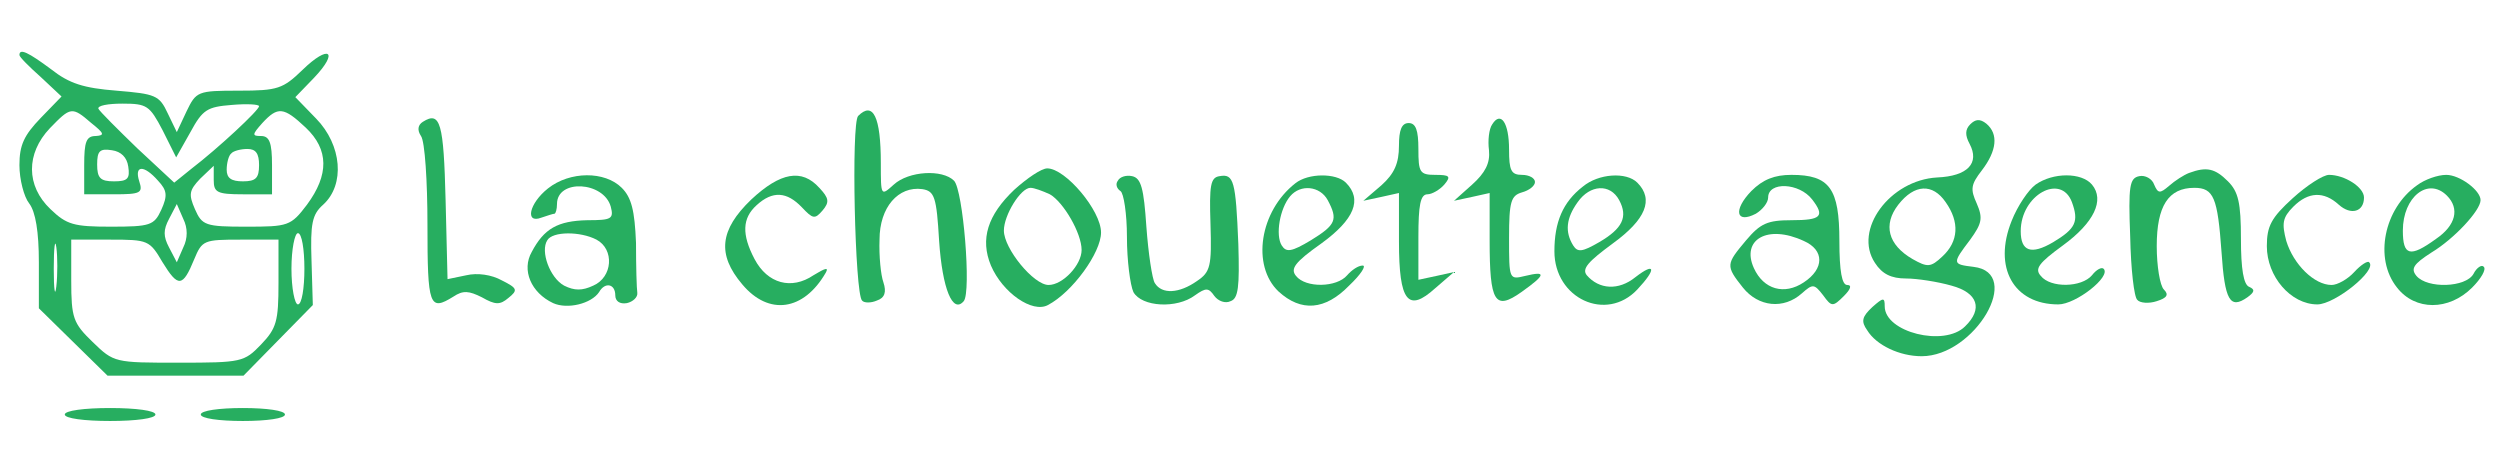 <?xml version="1.0" standalone="no"?>
<!DOCTYPE svg PUBLIC "-//W3C//DTD SVG 20010904//EN"
 "http://www.w3.org/TR/2001/REC-SVG-20010904/DTD/svg10.dtd">
<svg version="1.0" xmlns="http://www.w3.org/2000/svg"
 width="386pt" height="72pt" viewBox="0 0 386 72"
 preserveAspectRatio="xMidYMid meet">
<g transform="translate(0,72) scale(0.1,-0.1)"
fill="#27ae60" stroke="none">
<path d="M30 635 c0 -3 15 -18 33 -34 l32 -30 -32 -33 c-26 -27 -33 -42 -33
-73 0 -22 7 -49 15 -59 10 -13 15 -44 15 -91 l0 -71 53 -52 53 -52 105 0 105
0 53 54 54 55 -2 68 c-2 58 1 72 18 87 34 31 29 92 -11 133 l-32 33 29 30 c39
41 23 52 -18 12 -30 -29 -38 -32 -98 -32 -64 0 -66 -1 -81 -32 l-15 -32 -14
29 c-13 28 -19 30 -79 35 -51 4 -73 11 -101 33 -35 26 -49 33 -49 22z m221
-116 l21 -42 22 39 c19 35 26 39 64 42 23 2 42 1 42 -2 0 -6 -62 -64 -105 -97
l-26 -21 -57 53 c-31 30 -58 57 -60 61 -2 5 15 8 37 8 38 0 42 -3 62 -41z
m-110 11 c20 -16 21 -19 7 -20 -15 0 -18 -9 -18 -45 l0 -45 46 0 c41 0 45 2
39 20 -8 25 7 26 29 1 14 -15 15 -23 5 -45 -11 -24 -17 -26 -78 -26 -57 0 -68
3 -93 27 -38 36 -38 86 -1 125 32 33 34 34 64 8z m331 -7 c36 -34 36 -73 2
-119 -25 -33 -29 -34 -94 -34 -63 0 -68 2 -79 27 -10 23 -9 29 8 47 l21 20 0
-22 c0 -19 5 -22 45 -22 l45 0 0 45 c0 35 -4 45 -17 45 -14 0 -14 2 2 20 24
26 33 25 67 -7z m-274 -60 c3 -19 -1 -23 -22 -23 -21 0 -26 5 -26 26 0 21 4
25 23 22 14 -2 23 -11 25 -25z m202 2 c0 -20 -5 -25 -25 -25 -18 0 -25 5 -25
18 0 10 3 22 7 25 3 4 15 7 25 7 13 0 18 -7 18 -25z m-117 -127 l-10 -23 -12
23 c-9 17 -9 27 0 44 l12 23 10 -23 c7 -14 7 -30 0 -44z m-196 -60 c-2 -18 -4
-6 -4 27 0 33 2 48 4 33 2 -15 2 -42 0 -60z m383 27 c0 -30 -4 -55 -10 -55 -5
0 -10 25 -10 55 0 30 5 55 10 55 6 0 10 -25 10 -55z m-219 10 c24 -39 31 -39
49 5 12 29 15 30 71 30 l59 0 0 -67 c0 -59 -3 -70 -27 -95 -26 -27 -30 -28
-127 -28 -99 0 -100 0 -133 32 -30 29 -33 37 -33 95 l0 63 60 0 c59 0 61 -1
81 -35z"/>
<path d="M1325 541 c-11 -11 -5 -275 6 -285 3 -4 14 -4 23 0 12 4 15 13 10 28
-4 11 -7 41 -6 66 0 50 29 83 66 78 19 -3 22 -12 26 -80 5 -74 21 -113 38 -93
12 14 -1 172 -15 186 -18 18 -70 15 -93 -6 -20 -18 -20 -18 -20 33 0 72 -12
96 -35 73z"/>
<path d="M653 532 c-8 -5 -9 -13 -3 -22 6 -8 10 -70 10 -137 0 -126 3 -134 40
-111 15 10 24 9 44 -1 21 -12 28 -12 41 -1 15 12 14 15 -10 27 -16 9 -38 12
-55 8 l-29 -6 -3 122 c-3 119 -8 138 -35 121z"/>
<path d="M2304 528 c-5 -7 -7 -25 -5 -40 2 -20 -6 -35 -26 -53 l-28 -25 28 6
27 6 0 -73 c0 -96 8 -109 49 -80 38 27 39 33 6 25 -25 -6 -25 -6 -25 59 0 56
3 65 20 70 11 3 20 10 20 16 0 6 -9 11 -20 11 -17 0 -20 7 -20 39 0 42 -13 60
-26 39z"/>
<path d="M3042 528 c-8 -8 -8 -17 -1 -30 16 -30 -3 -50 -50 -52 -73 -4 -130
-81 -96 -132 11 -17 25 -24 48 -24 17 0 49 -5 70 -11 41 -11 49 -36 21 -63
-32 -32 -124 -9 -124 31 0 14 -2 14 -19 -1 -16 -15 -18 -22 -8 -36 14 -23 50
-40 84 -40 82 0 158 129 80 138 -33 4 -33 5 -5 42 18 25 20 33 10 56 -10 22
-9 29 8 51 23 30 26 56 7 72 -10 8 -17 7 -25 -1z m-38 -120 c22 -31 20 -61 -5
-84 -18 -17 -23 -17 -46 -4 -38 22 -46 53 -22 84 25 32 53 33 73 4z"/>
<path d="M2160 495 c0 -27 -7 -43 -27 -61 l-28 -24 28 6 27 6 0 -75 c0 -93 14
-110 56 -72 l29 25 -27 -6 -28 -6 0 66 c0 49 3 66 14 66 7 0 19 7 26 15 11 13
8 15 -14 15 -24 0 -26 4 -26 40 0 29 -4 40 -15 40 -11 0 -15 -11 -15 -35z"/>
<path d="M1566 427 c-41 -39 -53 -76 -36 -117 18 -42 64 -74 88 -61 38 20 82
81 82 112 0 34 -55 99 -83 99 -9 0 -31 -15 -51 -33z m55 -7 c21 -12 49 -60 49
-86 0 -23 -29 -54 -51 -54 -23 0 -69 56 -69 84 0 24 26 66 41 66 6 0 19 -5 30
-10z"/>
<path d="M3380 453 c-8 -3 -22 -12 -31 -20 -14 -12 -17 -12 -23 2 -3 9 -14 15
-23 13 -15 -3 -17 -15 -14 -93 1 -50 6 -94 11 -98 4 -5 18 -6 30 -2 16 5 19
10 11 18 -6 6 -11 36 -11 67 0 62 18 90 58 90 30 0 36 -15 42 -99 5 -75 13
-89 40 -70 11 8 12 12 3 16 -9 3 -13 28 -13 74 0 56 -4 73 -20 89 -20 20 -33
23 -60 13z"/>
<path d="M846 429 c-29 -23 -36 -55 -10 -45 9 3 18 6 20 6 2 0 4 7 4 15 0 39
72 35 83 -4 5 -19 1 -21 -36 -21 -46 -1 -67 -13 -86 -49 -16 -28 -1 -63 33
-79 22 -10 59 -1 71 17 9 16 25 13 25 -5 0 -9 7 -14 18 -12 9 2 17 9 16 16 -1
6 -2 41 -2 77 -2 50 -7 70 -22 85 -26 26 -80 26 -114 -1z m75 -79 c28 -15 25
-58 -5 -71 -17 -8 -29 -8 -45 0 -22 12 -37 53 -26 70 8 14 51 14 76 1z"/>
<path d="M1160 412 c-49 -47 -53 -85 -14 -131 41 -49 95 -41 129 18 5 9 -1 7
-19 -4 -34 -23 -71 -13 -91 25 -20 38 -19 63 3 83 25 23 47 21 70 -3 17 -18
20 -19 32 -5 11 13 10 19 -5 35 -27 30 -60 24 -105 -18z"/>
<path d="M1726 441 c-4 -5 -2 -12 4 -16 5 -3 10 -35 10 -71 0 -36 5 -74 10
-85 13 -23 67 -26 95 -5 17 12 21 12 30 -1 6 -8 17 -12 25 -8 12 4 14 22 12
88 -4 98 -7 109 -29 105 -14 -2 -16 -14 -14 -74 2 -65 0 -74 -21 -88 -27 -19
-54 -21 -65 -3 -4 6 -10 46 -13 87 -4 59 -8 75 -22 78 -9 2 -19 -1 -22 -7z"/>
<path d="M2000 437 c-55 -43 -68 -127 -26 -167 35 -32 72 -29 109 9 18 17 27
31 21 31 -7 0 -17 -7 -24 -15 -16 -19 -64 -20 -79 -1 -9 11 -2 21 39 50 51 37
64 68 38 94 -15 15 -58 15 -78 -1z m50 -26 c16 -30 13 -38 -26 -62 -30 -18
-38 -19 -45 -8 -10 16 -3 57 13 76 16 19 46 16 58 -6z"/>
<path d="M2444 432 c-31 -24 -44 -55 -44 -100 0 -73 80 -110 128 -59 30 32 28
43 -3 19 -26 -21 -56 -19 -75 3 -8 10 2 21 40 49 51 37 64 68 38 94 -17 17
-60 14 -84 -6z m56 -21 c14 -26 5 -44 -31 -65 -26 -15 -33 -16 -40 -5 -13 21
-11 42 7 67 19 27 50 29 64 3z"/>
<path d="M2704 425 c-28 -29 -24 -51 7 -35 10 6 19 17 19 25 0 25 48 23 68 -3
20 -26 14 -32 -32 -32 -37 0 -48 -5 -70 -31 -31 -37 -32 -39 -5 -73 24 -30 63
-34 91 -9 17 15 19 15 33 -3 13 -18 15 -18 32 -1 10 10 13 17 5 17 -8 0 -12
21 -12 68 0 81 -15 102 -74 102 -26 0 -44 -7 -62 -25z m81 -77 c32 -14 32 -43
0 -64 -30 -20 -62 -11 -77 22 -20 44 21 68 77 42z"/>
<path d="M3143 435 c-11 -8 -28 -33 -37 -56 -29 -72 3 -129 72 -129 27 0 82
43 70 55 -3 3 -11 -1 -18 -10 -16 -19 -64 -20 -79 -1 -10 11 -3 20 34 47 48
35 65 70 45 94 -16 19 -60 19 -87 0z m56 -27 c11 -30 6 -41 -29 -62 -34 -20
-50 -14 -50 17 0 56 62 90 79 45z"/>
<path d="M3540 414 c-33 -30 -40 -43 -40 -74 0 -47 37 -90 78 -90 27 0 93 53
80 65 -2 3 -13 -4 -23 -15 -10 -11 -26 -20 -35 -20 -27 0 -59 32 -70 68 -7 27
-6 36 11 53 23 23 47 24 70 3 19 -17 39 -11 39 11 0 16 -30 35 -54 35 -9 0
-34 -16 -56 -36z"/>
<path d="M3732 434 c-51 -36 -67 -113 -31 -158 28 -36 80 -36 116 0 14 14 22
28 18 32 -3 4 -11 -1 -16 -11 -12 -21 -71 -23 -88 -3 -9 11 -5 18 23 36 35 21
76 65 76 81 0 15 -32 39 -53 39 -13 0 -33 -7 -45 -16z m46 -16 c20 -20 14 -46
-17 -67 -40 -29 -51 -26 -51 13 0 52 39 83 68 54z"/>
<path d="M100 80 c0 -6 30 -10 70 -10 40 0 70 4 70 10 0 6 -30 10 -70 10 -40
0 -70 -4 -70 -10z"/>
<path d="M310 80 c0 -6 28 -10 65 -10 37 0 65 4 65 10 0 6 -28 10 -65 10 -37
0 -65 -4 -65 -10z"/>
</g>
</svg>
